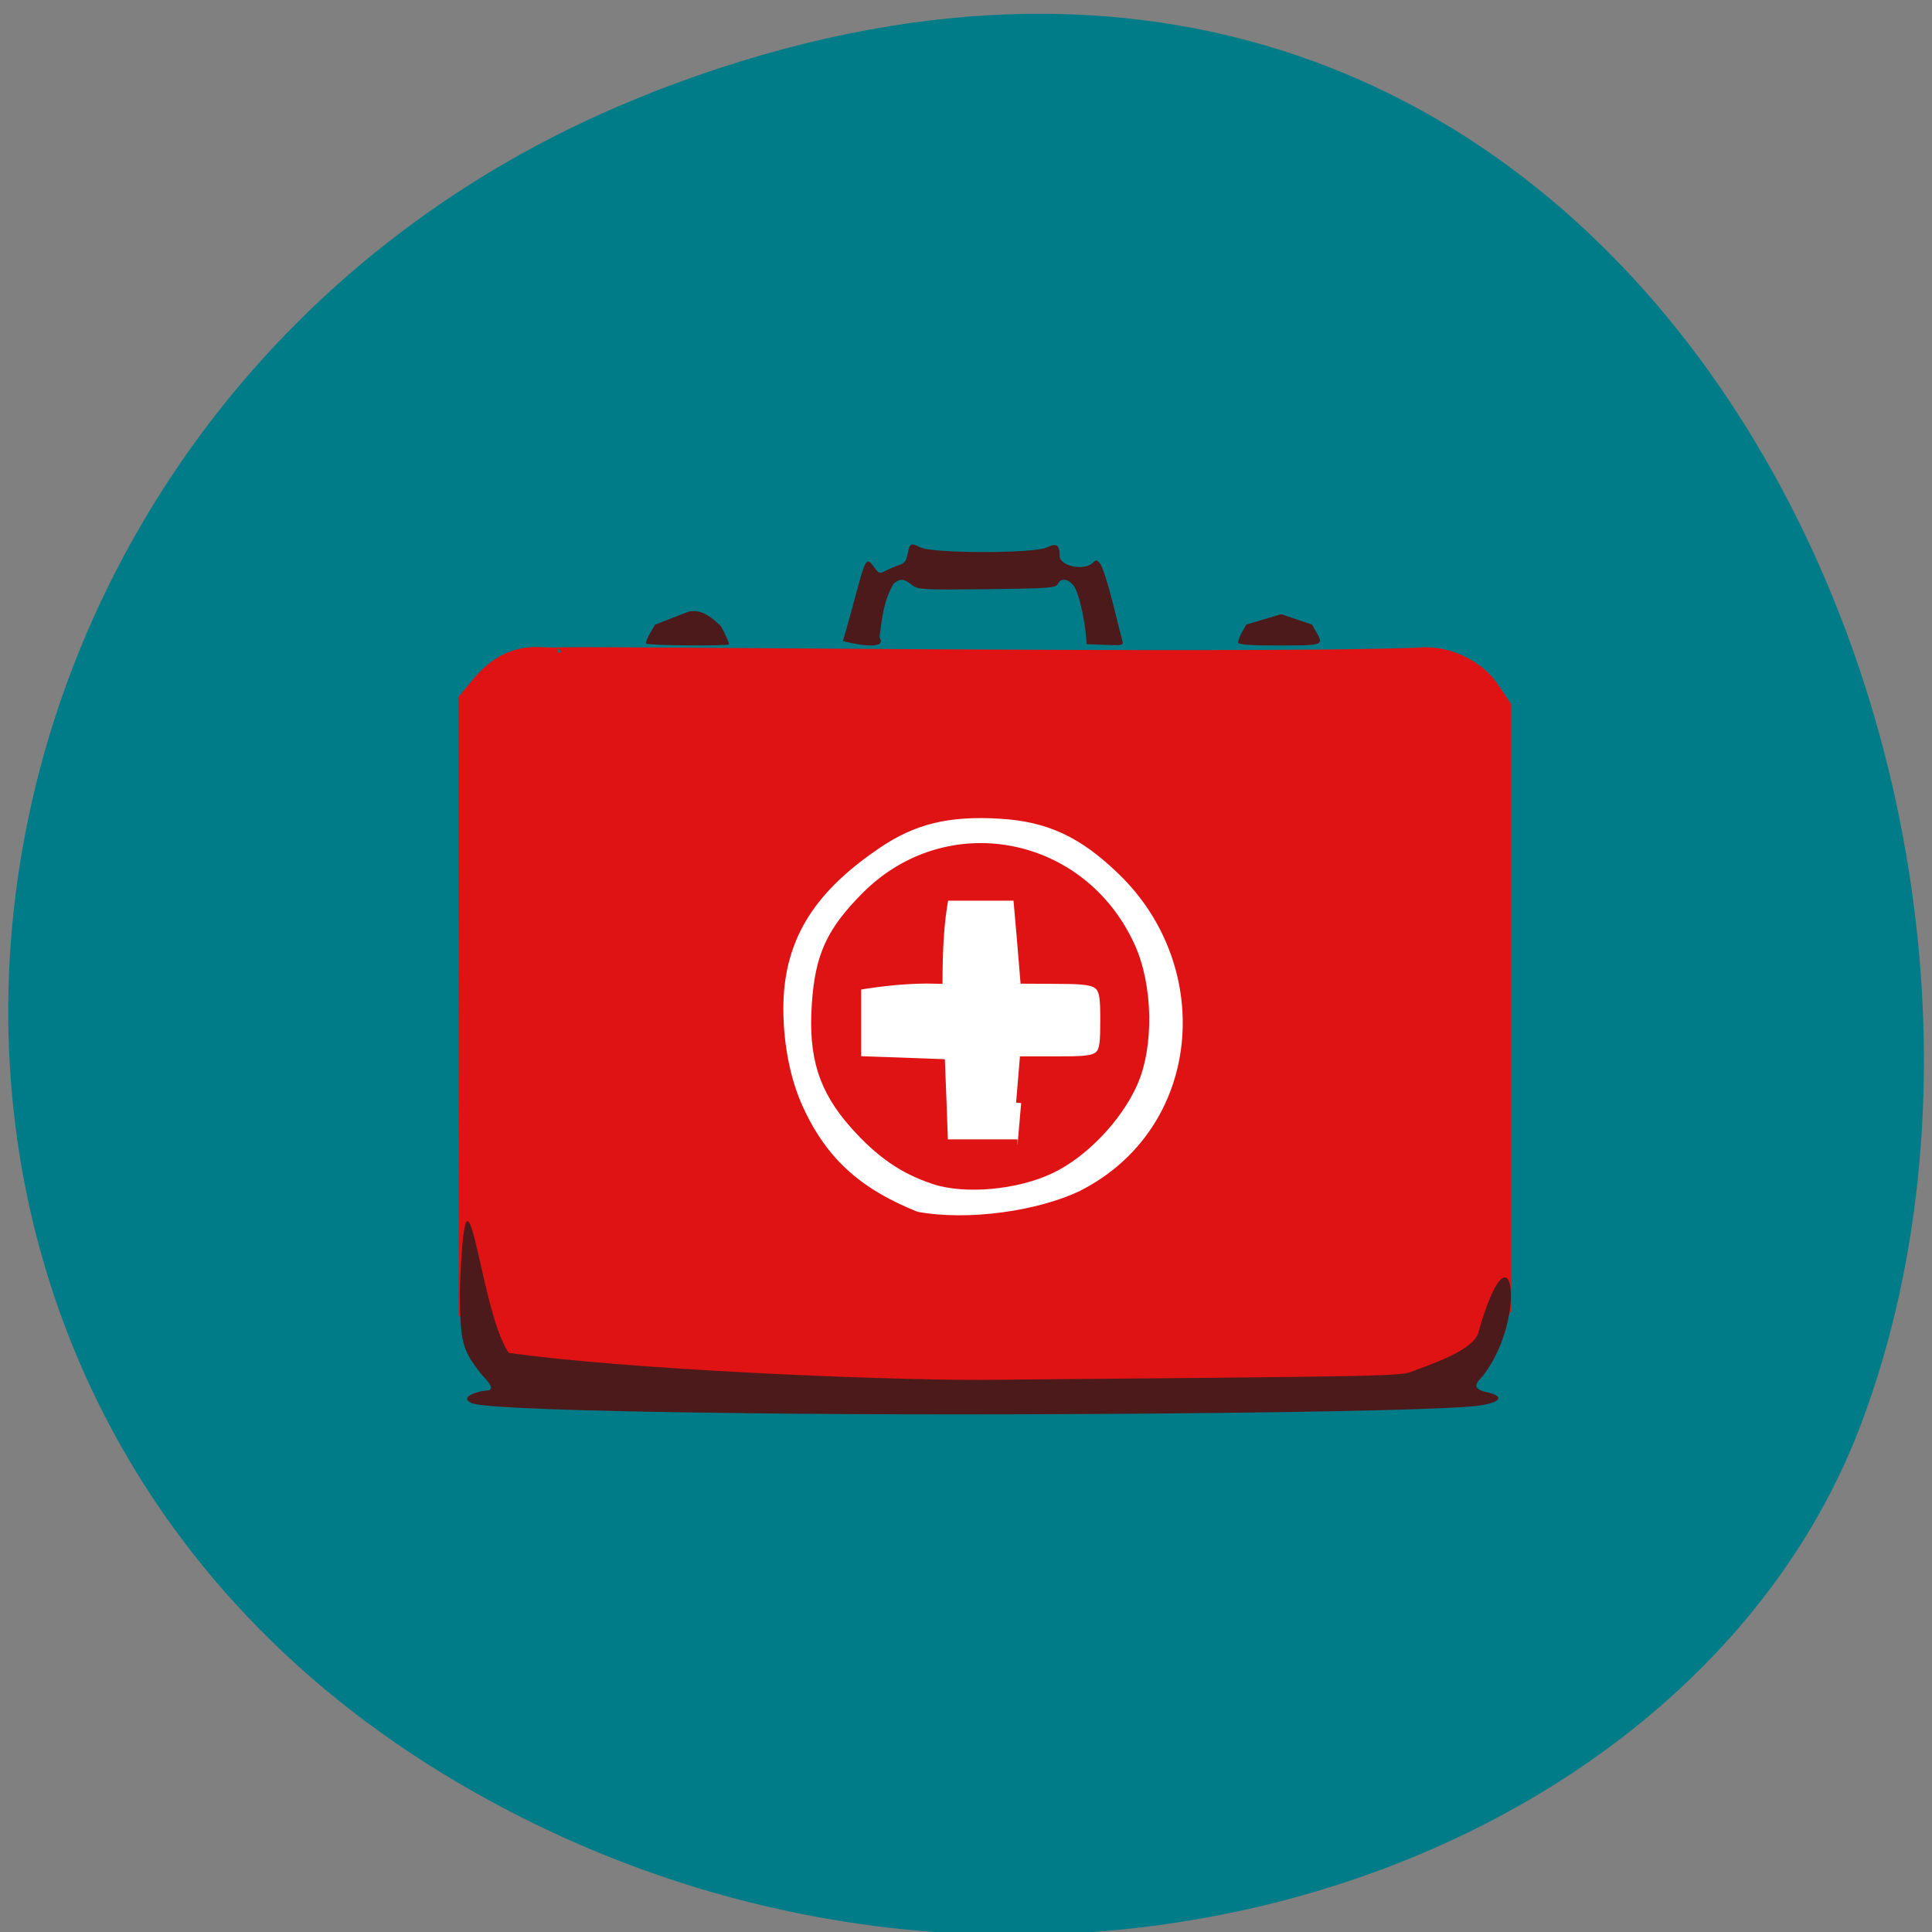 <svg xmlns="http://www.w3.org/2000/svg" viewBox="0 0 48 48"><rect x="0" y="0" width="48" height="48" fill="#808080" stroke="none"/><path d="m 16.191 2.297 c 23.891 -9.313 36.15 16.793 30.06 33.05 c -4.25 11.344 -21.19 16.996 -34.883 8.938 c -17.273 -10.164 -13.602 -34.797 4.824 -41.984" fill="#007c89"/><path d="m 154.91 137.93 c 0 13.776 -13.711 24.961 -30.6 24.961 c -16.91 0 -30.62 -11.184 -30.62 -24.961 c 0 -13.776 13.711 -24.943 30.62 -24.943 c 16.889 0 30.6 11.167 30.6 24.943" transform="matrix(0.188 0 0 0.225 0.812 -5.752)" fill="#fff" stroke="#fff" stroke-width="2"/><g fill="#e01314" stroke="#e01314" stroke-width="0.465" transform="matrix(0.543 0 0 0.554 -18.821 -26.03)"><path d="m 62.842 108.57 c -6.284 -0.374 -4.751 0.141 -6.968 -2.687 l -0.014 -27.546 l 0.612 -0.726 c 0.806 -0.959 1.735 -1.41 2.814 -1.375 l 0.885 0.028 c -1.62 -0.12 31.33 0.296 39.33 0 c 1.447 -0.148 2.829 0.585 3.484 1.516 l 0.59 0.86 v 27.06 l -1.756 2.588 c -9.08 0.832 -25.69 0.621 -38.978 0.282 m 21.307 -7.955 c 5.759 -2.835 6.435 -10.282 1.85 -14.612 c -1.785 -1.693 -3.34 -2.398 -5.55 -2.532 c -2.404 -0.148 -4.02 0.24 -5.701 1.368 c -2.778 1.855 -4.484 3.999 -4.477 7.405 c 0.007 1.77 0.382 3.329 0.907 4.457 c 1.173 2.532 2.879 3.865 5.399 4.852 c 2.404 0.444 5.651 -0.042 7.572 -0.938"/><path d="m 77.4 99.86 c -1.425 -0.465 -2.483 -1.192 -3.657 -2.489 c -1.404 -1.566 -1.864 -3.01 -1.706 -5.331 c 0.144 -2.172 0.662 -3.272 2.26 -4.845 c 3.721 -3.66 9.833 -2.532 12.06 2.228 c 0.828 1.763 0.878 4.485 0.115 6.142 c -0.705 1.537 -2.239 3.11 -3.721 3.808 c -1.555 0.74 -3.93 0.952 -5.355 0.487 m 3.988 -3.406 l 0.158 -1.862 h 1.483 c 2.181 0 2.21 -0.021 2.21 -1.855 c 0 -1.812 -0.05 -1.855 -2.354 -1.862 l -1.31 -0.007 l -0.158 -1.862 l -0.166 -1.862 c -1.13 0 -2.267 0 -3.398 0 c -0.252 1.248 -0.288 2.63 -0.295 3.724 c -1.267 -0.042 -2.635 0.113 -3.721 0.296 c 0 1.135 0 2.271 0 3.413 c 1.281 0.042 2.563 0.085 3.837 0.134 c 0.05 1.199 0.094 2.405 0.137 3.604 c 1.137 0 2.275 0 3.412 0"/></g><path d="m 18.488 35.11 c -4.133 -0.047 -6.488 -0.137 -6.762 -0.246 c -0.367 -0.16 0.203 -0.313 0.355 -0.316 c 0.301 -0.004 -0.063 -0.328 -0.121 -0.406 c -0.48 -0.605 -0.527 -0.781 -0.535 -2.082 c 0.156 -4.215 0.477 0.508 1.215 1.551 c 2.852 0.406 9.01 0.672 11.688 0.672 c 10.352 -0.09 10.465 -0.09 10.781 -0.219 c 0.395 -0.156 1.426 -0.484 1.609 -0.918 c 0.848 -3.03 1.258 -0.441 0.137 1.02 c -0.215 0.23 -0.258 0.313 0.008 0.406 c 0.555 0.102 0.457 0.281 -0.191 0.359 c -1.32 0.16 -11.563 0.262 -18.18 0.18 m -2.438 -19.12 c -0.016 -0.027 0.027 -0.145 0.098 -0.262 l 0.125 -0.211 l 0.785 -0.305 c 0.406 -0.16 0.801 0.316 0.82 0.316 c 0.031 0.004 0.23 0.414 0.23 0.477 c 0 0.051 -2.031 0.031 -2.059 -0.016 m 4.887 -0.066 c 0.023 -0.059 0.141 -0.477 0.262 -0.926 c 0.313 -1.172 0.316 -1.18 0.531 -0.887 c 0.102 0.141 0.125 0.145 0.27 0.07 c 0.086 -0.047 0.238 -0.109 0.332 -0.141 c 0.133 -0.043 0.18 -0.102 0.211 -0.262 c 0.055 -0.285 0.082 -0.301 0.316 -0.18 c 0.305 0.156 2.855 0.156 3.156 0 c 0.23 -0.117 0.309 -0.059 0.309 0.219 c 0.004 0.246 0.609 0.375 0.82 0.168 c 0.086 -0.082 0.105 -0.082 0.188 0.02 c 0.051 0.059 0.191 0.492 0.309 0.961 c 0.113 0.465 0.227 0.898 0.242 0.961 c 0.031 0.105 -0.008 0.113 -0.426 0.094 l -0.461 -0.016 l -0.016 -0.191 c -0.047 -0.52 -0.199 -1.137 -0.316 -1.273 c -0.148 -0.172 -0.309 -0.184 -0.387 -0.031 c -0.055 0.098 -0.211 0.109 -1.766 0.129 c -1.641 0.016 -1.711 0.012 -1.867 -0.113 c -0.195 -0.156 -0.289 -0.16 -0.453 -0.016 c -0.246 0.449 -0.27 0.785 -0.344 1.324 c 0.215 0.336 -0.633 0.172 -0.91 0.09 m 9.82 0.031 c 0 -0.043 0.047 -0.156 0.102 -0.258 l 0.102 -0.18 l 0.867 -0.258 l 0.766 0.258 l 0.102 0.18 c 0.191 0.336 0.188 0.34 -0.918 0.34 c -0.777 0 -1.02 -0.02 -1.02 -0.082" fill="#4d1a1c"/></svg>